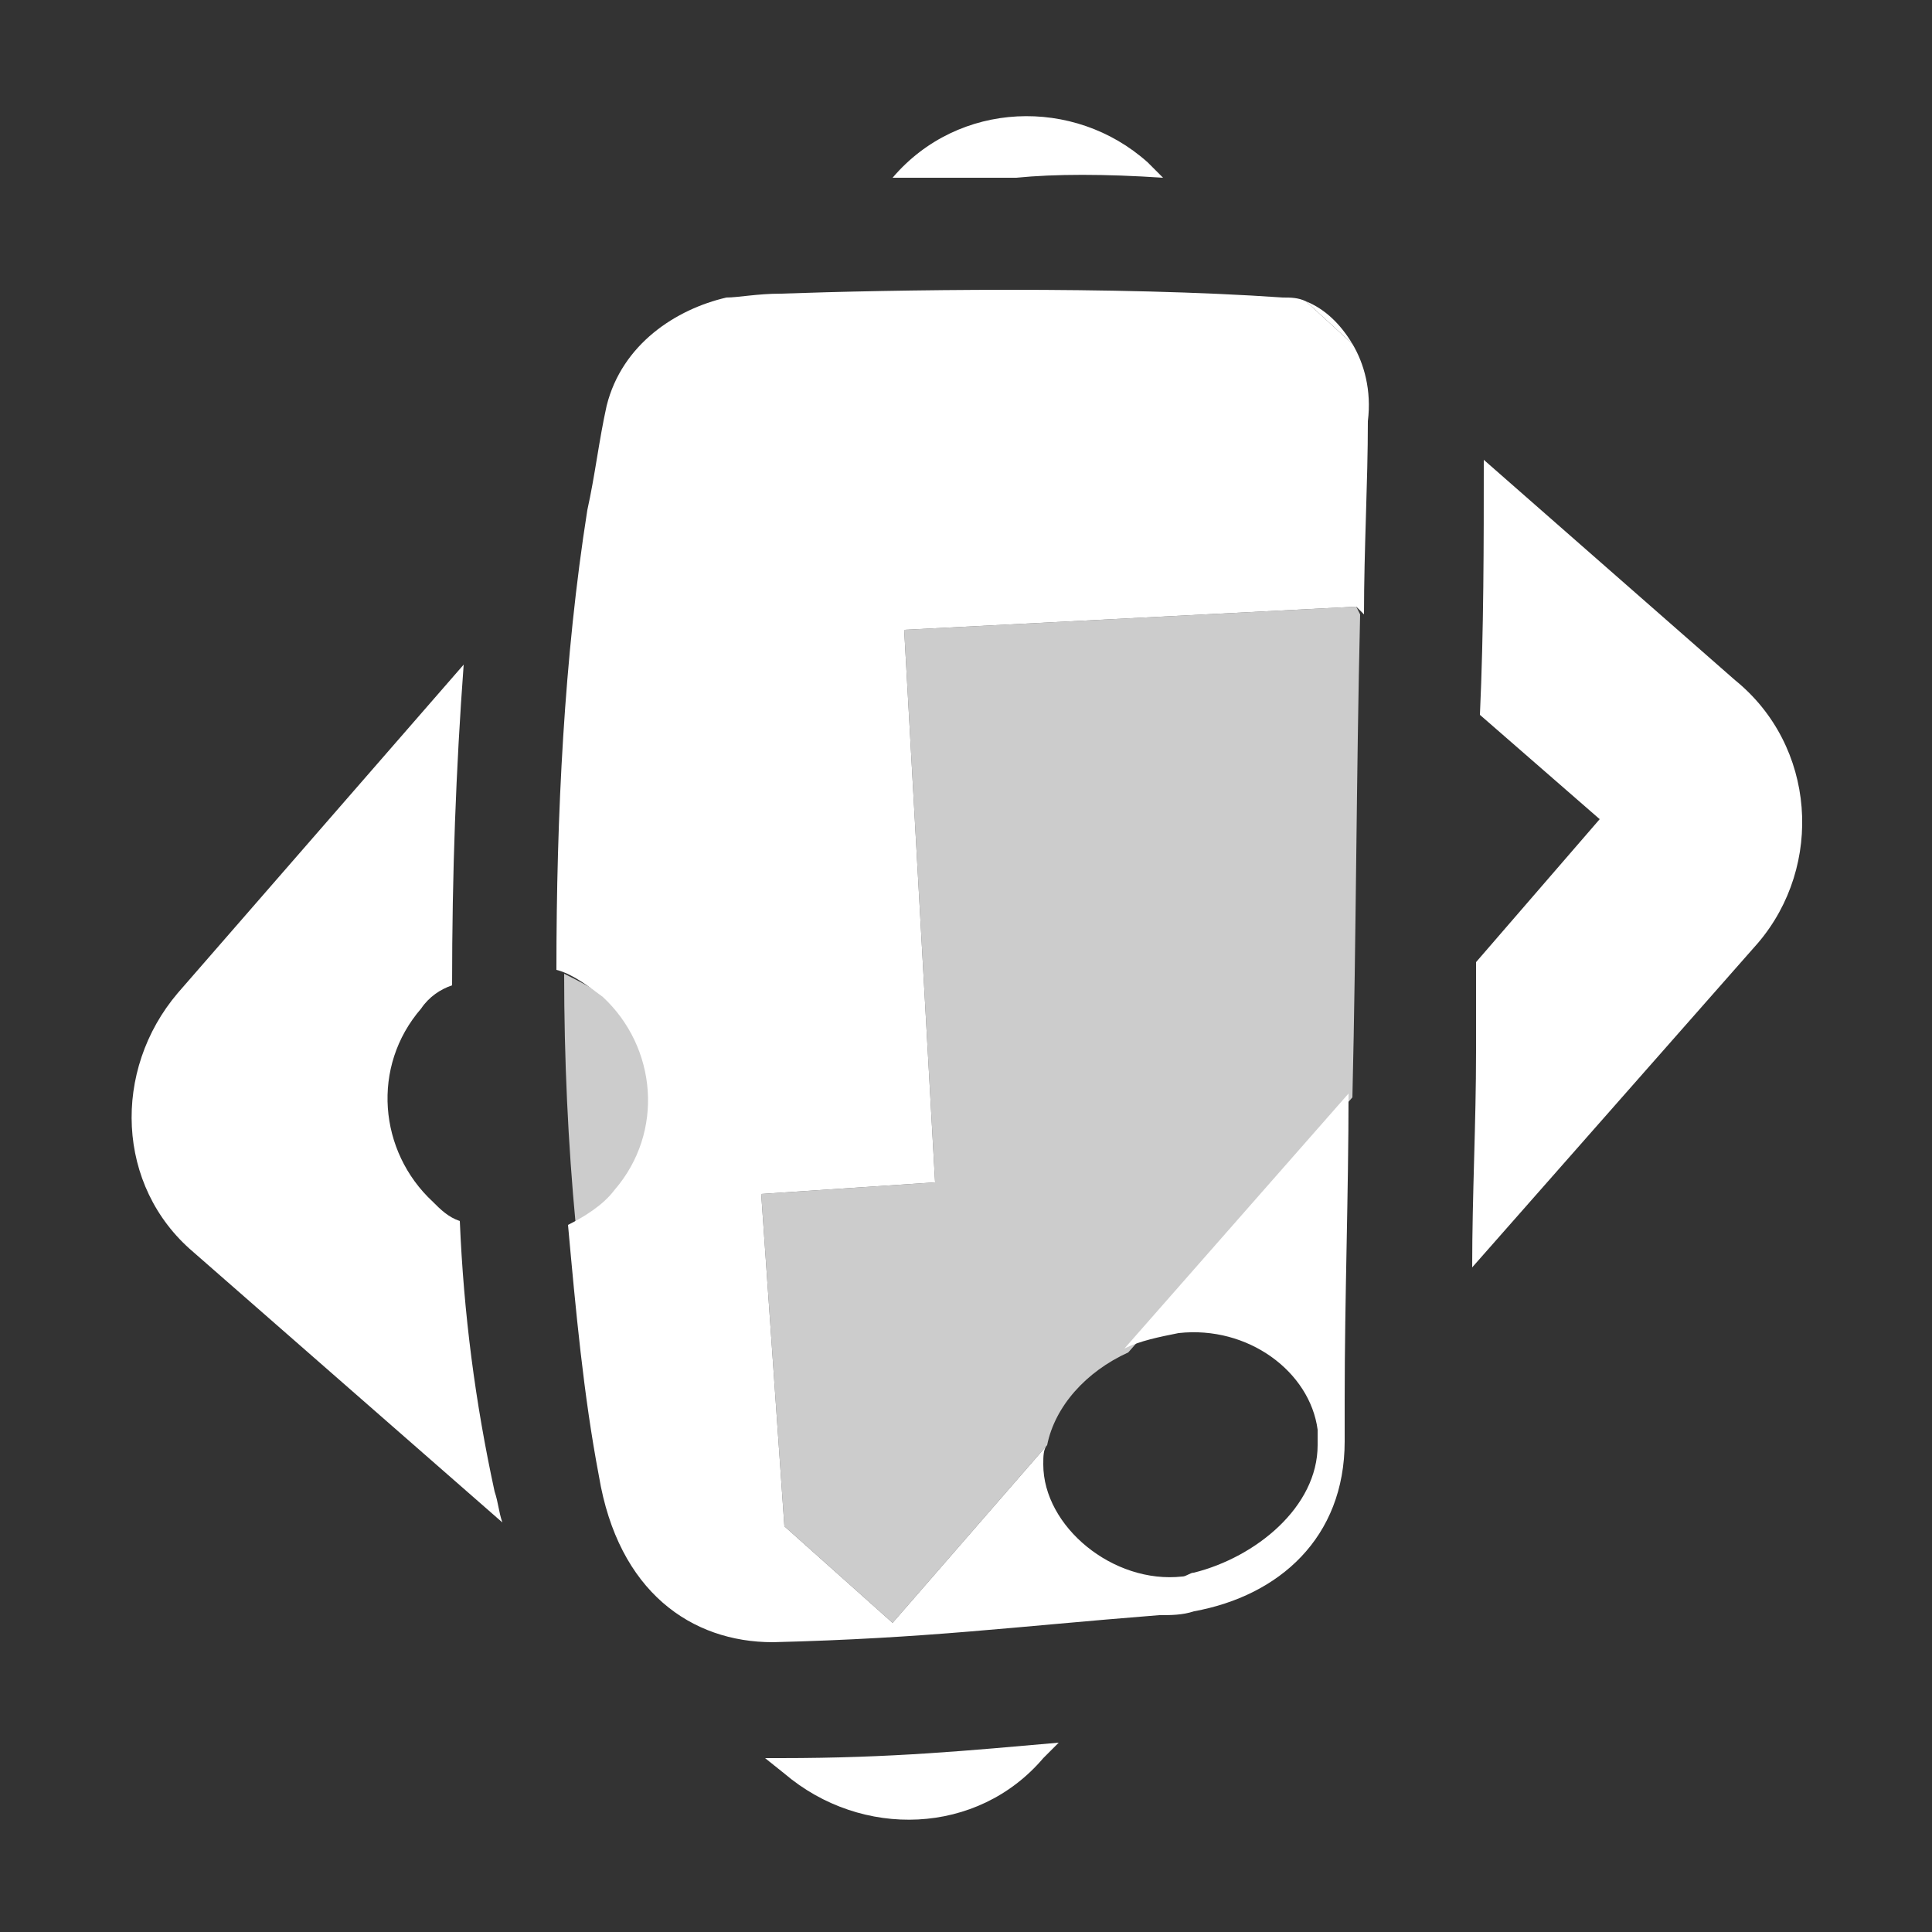 <?xml version="1.0" encoding="utf-8"?>
<!-- Generator: Adobe Illustrator 23.0.0, SVG Export Plug-In . SVG Version: 6.00 Build 0)  -->
<svg version="1.0" id="follow_x5F_icon" xmlns="http://www.w3.org/2000/svg" xmlns:xlink="http://www.w3.org/1999/xlink" x="0px"
	 y="0px" width="50px" height="50px" viewBox="0 0 50 50" enable-background="new 0 0 50 50" xml:space="preserve">
<rect x="0" y="0" width="50" height="50" fill="#333333" stroke="none"/>
<g>
	<path fill="none" d="M41.4,21.2l-3.1-2.7c0,2.1-0.1,4.2-0.1,6.4L41.4,21.2z"/>
	<path fill="none" d="M10.8,26.2c-1.3,1.4-1.1,3.7,0.3,5c0.2,0.2,0.5,0.3,0.7,0.5c-0.2-2-0.3-4.1-0.3-6.1
		C11.3,25.7,11,25.9,10.8,26.2z"/>
	<path fill="#FFFFFF" d="M30.1,4.6l-0.4-0.4c-1.9-1.7-4.9-1.6-6.6,0.4c1.4,0,2.7,0,3.2,0C27.3,4.5,28.6,4.5,30.1,4.6z"/>
	<path fill="#FFFFFF" d="M20.2,45.5L20.2,45.5c-0.2,0-0.3,0-0.4,0l0.5,0.4c2,1.7,5,1.6,6.7-0.4l0.4-0.4
		C25.1,45.3,23.1,45.5,20.2,45.5L20.2,45.5z"/>
	<path fill="#FFFFFF" d="M11.9,31.6c-0.3-0.1-0.5-0.3-0.7-0.5c-1.4-1.3-1.6-3.5-0.3-5c0.2-0.3,0.5-0.5,0.8-0.6
		c0-2.9,0.1-5.6,0.3-8.3l-7.4,8.5c-1.7,2-1.6,5,0.4,6.7l8,7c-0.1-0.3-0.1-0.5-0.2-0.8C12.3,36.3,12,34,11.9,31.6z"/>
	<path fill="#FFFFFF" d="M44.9,17.6l-6.5-5.7c0,2.2,0,4.4-0.1,6.6l3.1,2.7l-3.2,3.7c0,0.8,0,1.5,0,2.3c0,1.9-0.1,3.7-0.1,5.6
		l7.4-8.4C47.2,22.4,47,19.3,44.9,17.6z"/>
	<path opacity="0.75" fill="#FFFFFF" d="M35.1,15.7l-11.7,0.6l0.8,14.3l-4.5,0.3l0.6,8.6l2.8,2.5l4-4.6c0.2-1,1-1.9,2.1-2.4l5.8-6.6
		c0.1-4.2,0.1-8.3,0.2-12.5L35.1,15.7z"/>
	<path opacity="0.75" fill="#FFFFFF" d="M15.8,25.9c-0.4-0.3-0.8-0.5-1.2-0.7c0,2.2,0.1,4.4,0.3,6.5c0.5-0.2,0.9-0.5,1.2-0.9
		C17.4,29.4,17.2,27.1,15.8,25.9z"/>
	<path fill="#FFFFFF" d="M33.8,7.8L35,8.9C34.7,8.4,34.3,8,33.8,7.8z"/>
	<path fill="#FFFFFF" d="M35,8.9l-1.2-1.1c-0.2-0.1-0.4-0.1-0.6-0.1c-4.3-0.3-10.2-0.2-13-0.1c-0.6,0-1.1,0.1-1.4,0.1
		c-1.3,0.3-2.7,1.2-3.1,2.8c-0.2,0.9-0.3,1.8-0.5,2.7c-0.6,3.8-0.8,7.9-0.8,11.9c0.4,0.1,0.8,0.4,1.2,0.7c1.4,1.3,1.6,3.5,0.3,5
		c-0.3,0.4-0.8,0.7-1.2,0.9c0.2,2.2,0.4,4.4,0.8,6.5c0.5,3,2.4,4.3,4.5,4.3c4-0.1,6.2-0.4,10-0.7c0.3,0,0.6,0,0.9-0.1
		c2.2-0.4,3.9-1.9,3.9-4.4c0-0.4,0-0.7,0-1.1c0-2.6,0.1-5.3,0.1-7.9l-5.8,6.6c0.4-0.2,0.9-0.3,1.4-0.4c1.8-0.2,3.4,1,3.6,2.5
		c0,0.1,0,0.3,0,0.4c0,1.6-1.6,2.9-3.2,3.3c-0.1,0-0.2,0.1-0.3,0.1c-1.8,0.2-3.6-1.3-3.6-2.9c0-0.2,0-0.4,0.1-0.5l-4,4.6l-2.8-2.5
		l-0.6-8.6l4.5-0.3l-0.8-14.3l11.7-0.6l0.2,0.2c0-1.7,0.1-3.4,0.1-5C35.5,10.1,35.3,9.4,35,8.9z"/>
</g>
</svg>

